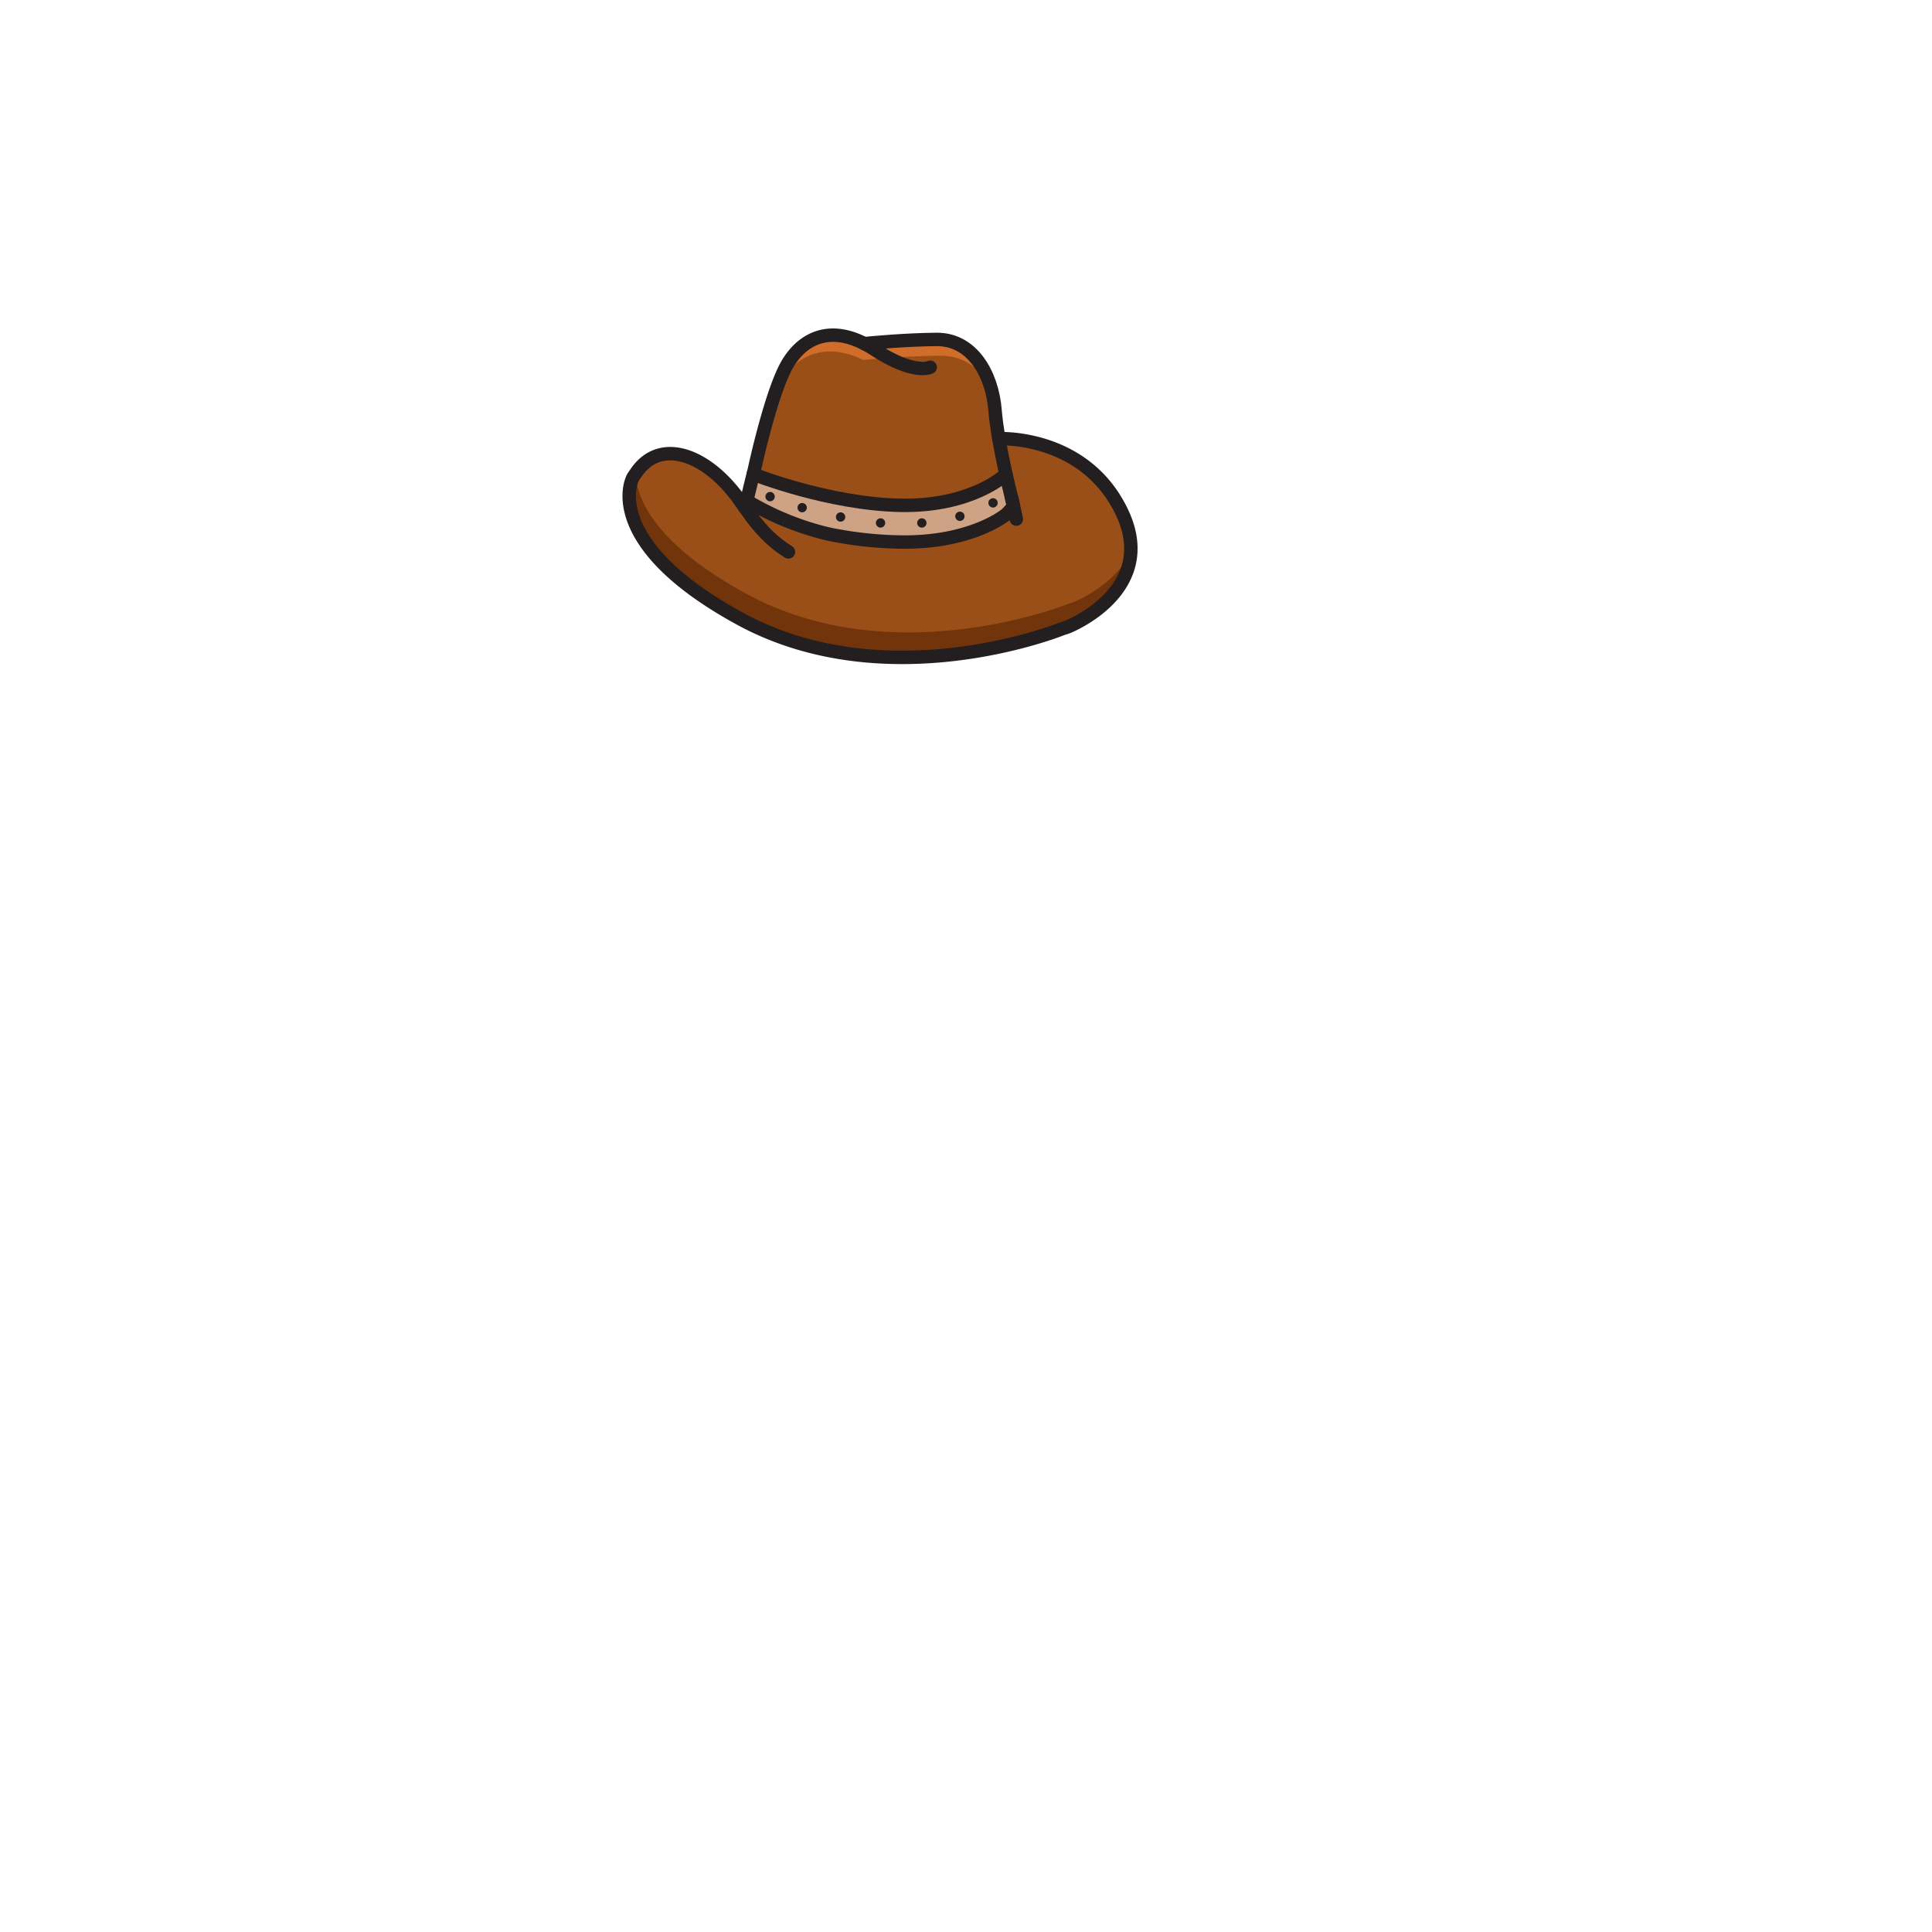 <svg id="HAT_ASSETS" data-name="HAT ASSETS" xmlns="http://www.w3.org/2000/svg" viewBox="0 0 1440 1440"><g id="Cowboy"><g id="Layer_77" data-name="Layer 77"><path d="M644.22,256.11a81.55,81.55,0,0,1,7.61,4.42c29.71,19.33,41.49,13.2,41.49,13.2" style="fill:none;stroke:#231f20;stroke-linecap:round;stroke-linejoin:round;stroke-width:10px"/><path d="M644.22,256.11a81.55,81.55,0,0,1,7.61,4.42c29.71,19.33,41.49,13.2,41.49,13.2" style="fill:#994f17"/><path d="M754.14,371.33c-1,2.72-4.32,5.33-4.32,5.33S724.28,405,670.36,403.94a286.56,286.56,0,0,1-48.55-5.08s-31.6-5.31-65.18-25.67c1.63-7,3.67-15.31,4.79-19.79,0,0,55.81,22.18,109.74,23.24,53.11,1,77.9-22.5,78.65-23.22C752.2,363.93,754.14,371.33,754.14,371.33Z" style="fill:#cea284"/><path d="M796,467.17l-.07,0-.37.14c-.64.25-2,.73-4,1.36,0,0-130,52.73-240.35-7.7C450.09,405.6,470.4,359.07,471.06,357.6a.06.06,0,0,0,0,0c.5-1.76,1.76-3.27,3-5.09,18.55-27.63,55.39-13.3,80.22,24.67.32.41.69.9,1.12,1.49.36-1.66.77-3.51,1.22-5.44,33.58,20.36,65.18,25.67,65.18,25.67a286.56,286.56,0,0,0,48.55,5.08c53.92,1.06,79.46-27.28,79.46-27.28s3.27-2.61,4.32-5.33c0,0-1.94-7.4-4.33-17.91-1.74-7.71-3.72-17.1-5.32-26.49,0,0,64.23-3.34,91.81,55S796,467.17,796,467.17Z" style="fill:#994f17"/><path d="M842.82,411.34c-1.91,38-46.83,55.83-46.83,55.83l-.07,0-.37.14c-.64.25-2,.73-4,1.36,0,0-130,52.73-240.35-7.7C450.09,405.6,470.4,359.07,471.06,357.6a.06.06,0,0,0,0,0,16.73,16.73,0,0,1,2.66-4.61c.8,18.08,13.37,51.67,82.19,89.37,110.32,60.43,240.35,7.7,240.35,7.7,2-.62,3.37-1.11,4-1.36l.38-.13.06,0S830.87,436.56,842.82,411.34Z" style="fill:#72340a"/><path d="M749.82,353.4v0" style="fill:#994f17"/><path d="M749.81,353.42c-.75.72-25.54,24.26-78.65,23.22-53.93-1.06-109.74-23.24-109.74-23.24.52-2,.83-3.28.83-3.28s12.73-59.41,25.22-79.7c11.4-18.49,30.86-27.56,56.75-14.31h0c6.39-.63,30.71-2.91,53.79-3.13,26.89-.23,41.5,26.17,43.62,52.57.53,6.59,1.57,14,2.84,21.38C746.09,336.32,748.07,345.71,749.81,353.42Z" style="fill:#994f17"/><path d="M738.41,288.32c-7.68-13.6-20.25-23.33-37.67-23.18-24.55.21-50.43,2.49-57.23,3.13h0C616,255,595.24,264.08,583.12,282.58a72,72,0,0,0-5.08,9.5c3-8.69,6.23-16.46,9.43-21.66,11.4-18.49,30.86-27.56,56.75-14.31h0c6.39-.63,30.71-2.91,53.79-3.13C719,252.8,732.47,268.78,738.41,288.32Z" style="fill:#d16d2a"/></g><g id="Layer_78" data-name="Layer 78"><path d="M556.63,373.19c1.63-7,3.67-15.31,4.79-19.79l.83-3.28s12.73-59.41,25.22-79.7c11.4-18.49,30.86-27.56,56.75-14.31a81.55,81.55,0,0,1,7.61,4.42c29.71,19.33,41.49,13.2,41.49,13.2" style="fill:none;stroke:#231f20;stroke-linecap:round;stroke-linejoin:round;stroke-width:10px"/><path d="M555.41,378.63c4.51,6.23,14.57,21.88,32.26,32.74" style="fill:none;stroke:#231f20;stroke-linecap:round;stroke-linejoin:round;stroke-width:10px"/><path d="M796,467.17l-.07,0-.37.14c-.64.25-2,.73-4,1.36,0,0-130,52.73-240.35-7.7C450.09,405.6,470.4,359.07,471.06,357.6a.06.06,0,0,0,0,0c.5-1.76,1.76-3.27,3-5.09,18.55-27.63,55.39-13.3,80.22,24.67.32.41.69.9,1.12,1.49.36-1.66.77-3.51,1.22-5.44,33.58,20.36,65.18,25.67,65.18,25.67a286.56,286.56,0,0,0,48.55,5.08c53.92,1.06,79.46-20.51,79.46-20.51s4.43-4.05,5.48-6.76c0,0-3.1-12.74-5.49-23.25-1.74-7.71-3.72-17.1-5.32-26.49,0,0,64.23-3.34,91.81,55S796,467.17,796,467.17Z" style="fill:none;stroke:#231f20;stroke-linecap:round;stroke-linejoin:round;stroke-width:10px"/><path d="M561.42,353.4s55.81,22.18,109.74,23.24c53.11,1,77.9-22.5,78.65-23.22v0" style="fill:none;stroke:#231f20;stroke-linecap:round;stroke-linejoin:round;stroke-width:10px"/><path d="M644.22,256.11h0c6.39-.63,30.71-2.91,53.79-3.13,26.89-.23,41.5,26.17,43.62,52.57.53,6.59,1.57,14,2.84,21.38" style="fill:none;stroke:#231f20;stroke-linecap:round;stroke-linejoin:round;stroke-width:10px"/><circle cx="740.15" cy="374.81" r="3.48" style="fill:#231f20"/><circle cx="715.45" cy="384.81" r="3.48" style="fill:#231f20"/><circle cx="687.08" cy="389.78" r="3.48" style="fill:#231f20"/><circle cx="656.31" cy="389.78" r="3.48" style="fill:#231f20"/><circle cx="626.52" cy="385.35" r="3.48" style="fill:#231f20"/><circle cx="597.88" cy="378.38" r="3.48" style="fill:#231f20"/><circle cx="573.98" cy="370.15" r="3.48" style="fill:#231f20"/><line x1="754.14" y1="371.33" x2="757.51" y2="386.92" style="fill:none;stroke:#231f20;stroke-linecap:round;stroke-linejoin:round;stroke-width:10px"/></g></g></svg>